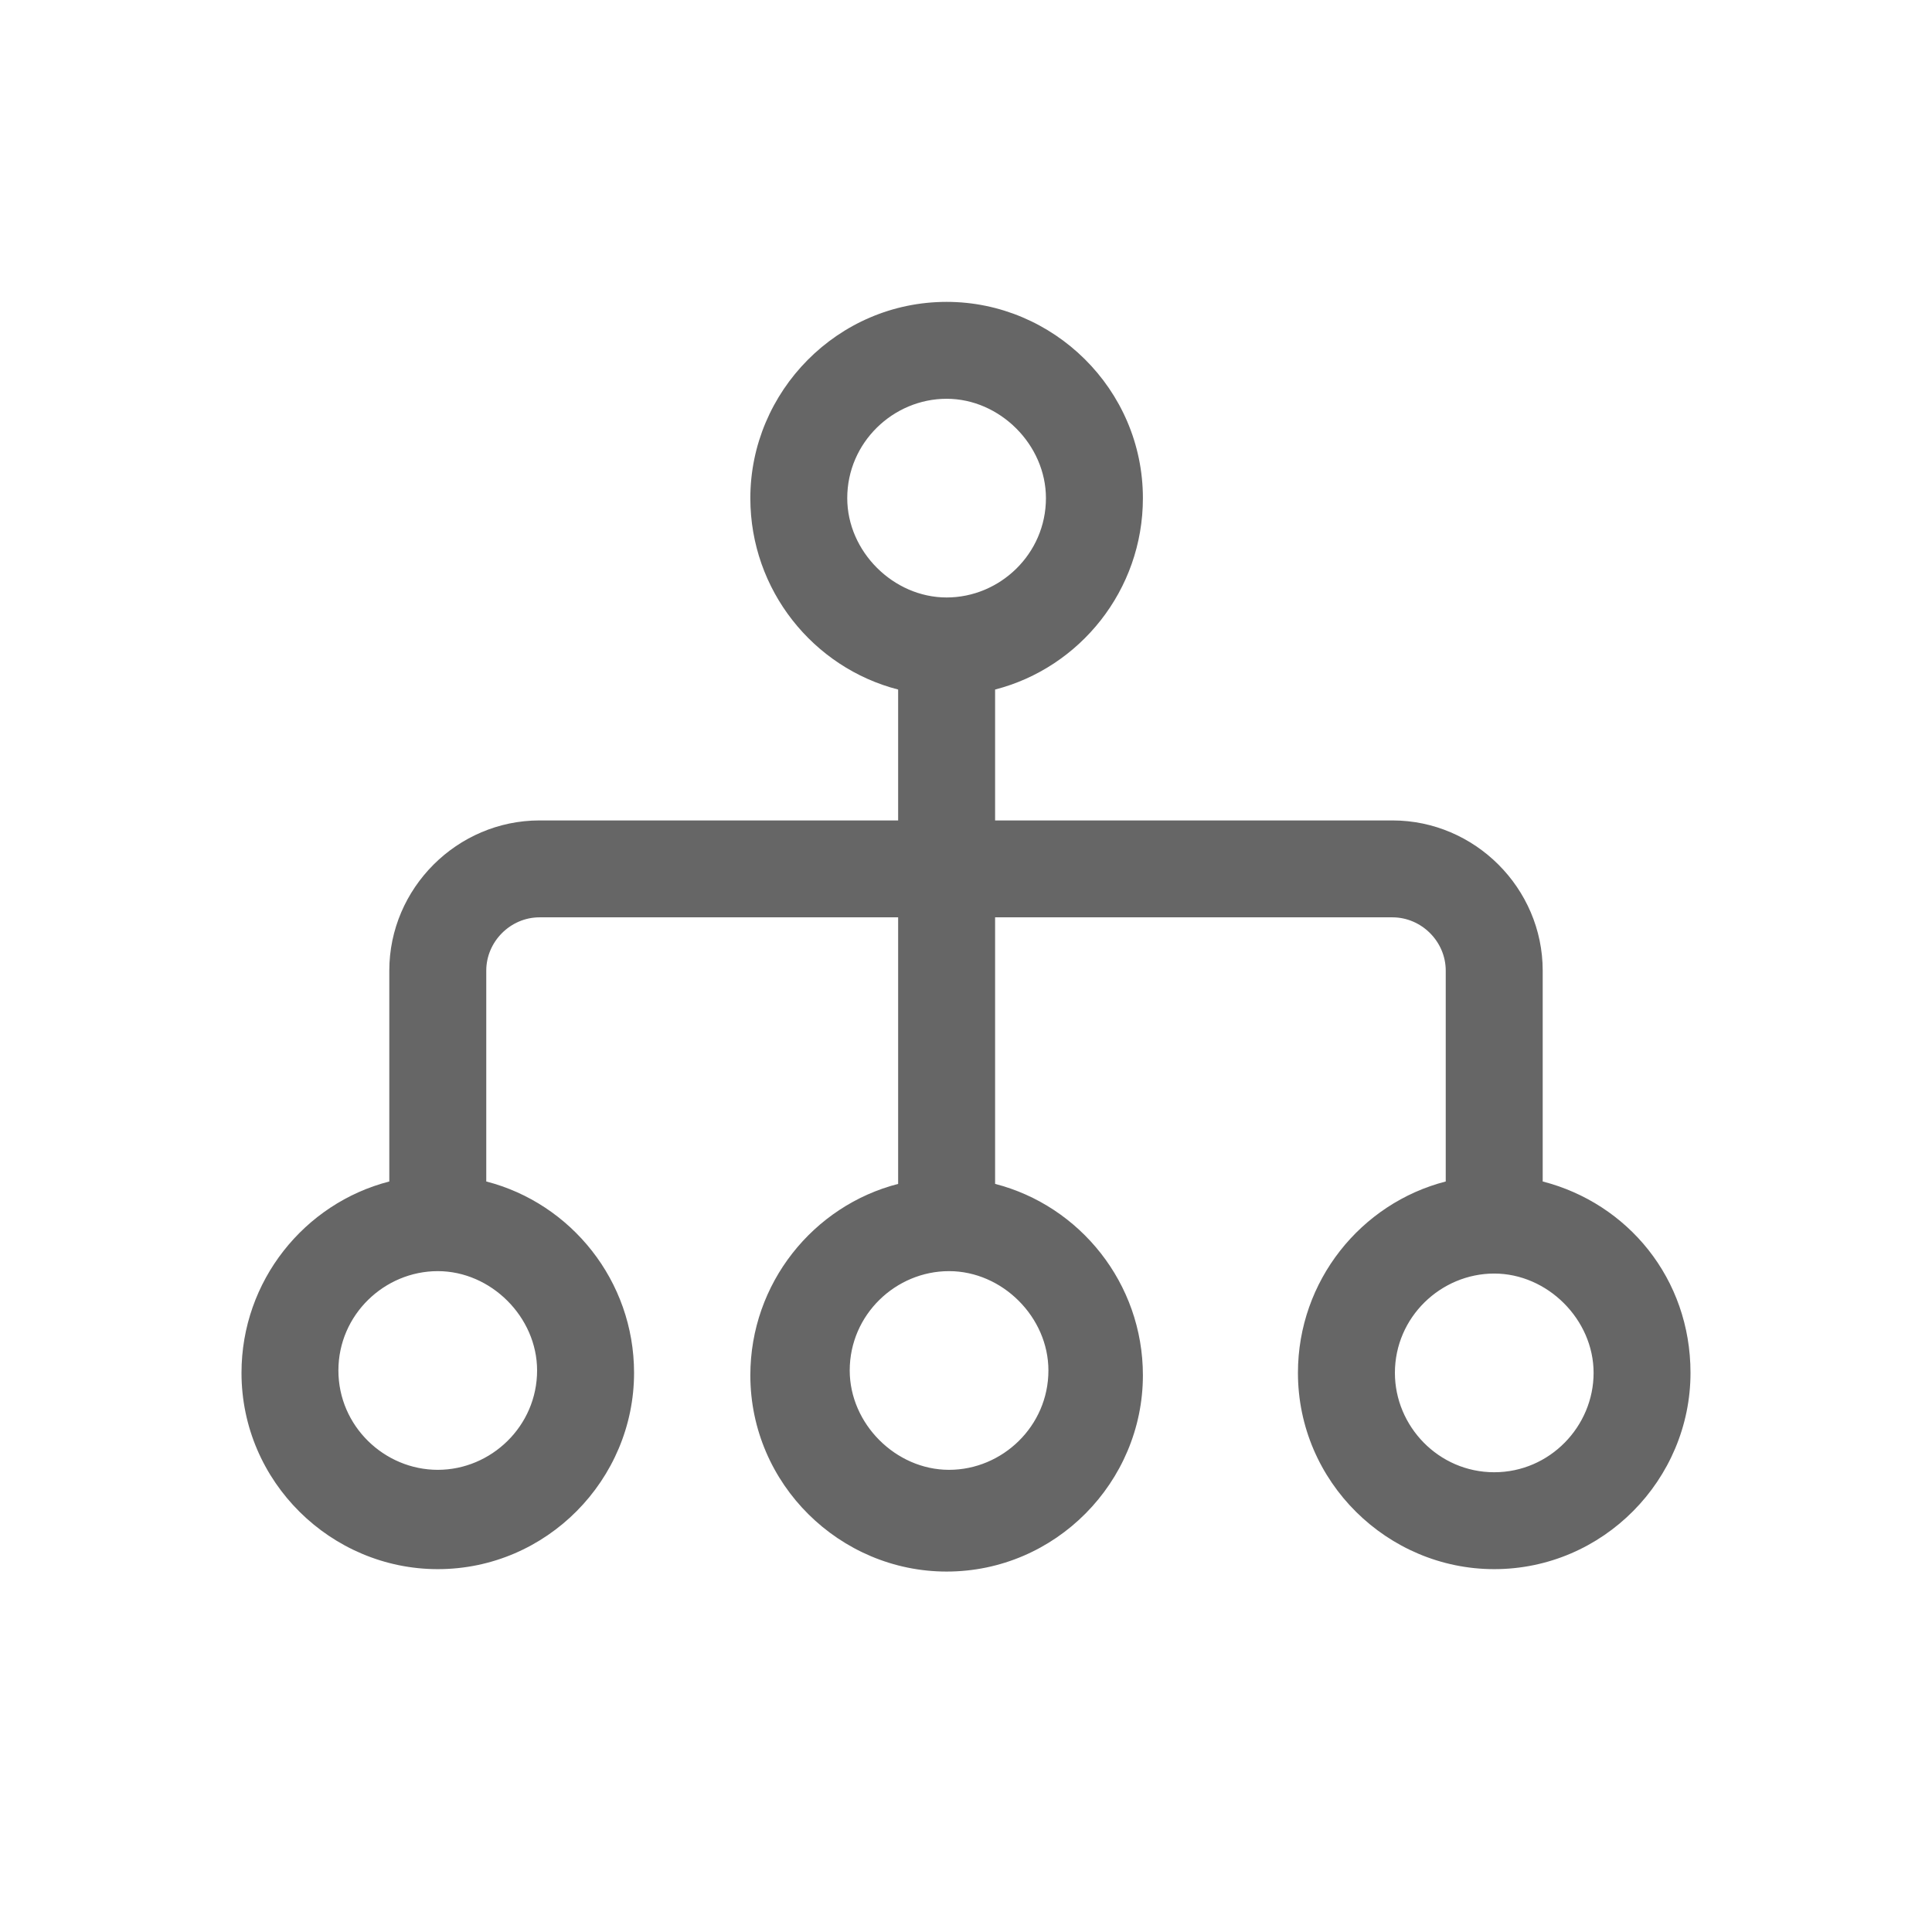 <!--?xml version="1.0" encoding="UTF-8"?-->
<svg width="32px" height="32px" viewBox="0 0 32 32" version="1.1" xmlns="http://www.w3.org/2000/svg" xmlns:xlink="http://www.w3.org/1999/xlink">
    <title>1267-部门</title>
    <g id="1267-部门" stroke="none" stroke-width="1" fill="none" fill-rule="evenodd">
        <g id="编组" transform="translate(4, 5)" fill="#000000" fill-rule="nonzero">
            <path d="M21.552,14.569 L21.552,11.077 C21.552,9.712 20.428,8.589 19.064,8.589 L12.482,8.589 L12.482,6.421 C13.886,6.06 14.93,4.776 14.93,3.251 C14.93,1.445 13.445,0 11.679,0 C9.873,0 8.428,1.485 8.428,3.251 C8.428,4.776 9.472,6.06 10.876,6.421 L10.876,8.589 L4.936,8.589 C3.572,8.589 2.448,9.712 2.448,11.077 L2.448,14.569 C1.044,14.93 0,16.214 0,17.739 C0,19.545 1.485,20.99 3.251,20.99 C5.057,20.99 6.502,19.505 6.502,17.739 C6.502,16.214 5.458,14.93 4.054,14.569 L4.054,11.077 C4.054,10.595 4.455,10.194 4.936,10.194 L10.876,10.194 L10.876,14.609 C9.472,14.97 8.428,16.254 8.428,17.779 C8.428,19.585 9.913,21.03 11.679,21.03 C13.485,21.03 14.93,19.545 14.93,17.779 C14.93,16.254 13.886,14.97 12.482,14.609 L12.482,10.194 L19.063,10.194 C19.545,10.194 19.946,10.595 19.946,11.077 L19.946,14.569 C18.542,14.93 17.498,16.214 17.498,17.739 C17.498,19.545 18.983,20.99 20.749,20.99 C22.555,20.99 24,19.505 24,17.739 C24,16.174 22.957,14.93 21.552,14.569 Z M10.033,3.251 C10.033,2.328 10.796,1.605 11.679,1.605 C12.562,1.605 13.324,2.368 13.324,3.251 C13.324,4.174 12.562,4.896 11.679,4.896 C10.796,4.896 10.033,4.134 10.033,3.251 Z M4.896,17.699 C4.896,18.622 4.134,19.345 3.251,19.345 C2.368,19.345 1.605,18.622 1.605,17.699 C1.605,16.776 2.368,16.054 3.251,16.054 C4.134,16.054 4.896,16.816 4.896,17.699 Z M13.365,17.699 C13.365,18.622 12.602,19.345 11.719,19.345 C10.836,19.345 10.074,18.582 10.074,17.699 C10.074,16.776 10.836,16.054 11.719,16.054 C12.602,16.054 13.365,16.816 13.365,17.699 Z M20.749,19.385 C19.826,19.385 19.104,18.622 19.104,17.739 C19.104,16.816 19.866,16.094 20.749,16.094 C21.632,16.094 22.395,16.856 22.395,17.739 C22.395,18.622 21.672,19.385 20.749,19.385 L20.749,19.385 Z" id="形状" fill="#666666"></path>
        </g>
    </g>
</svg>